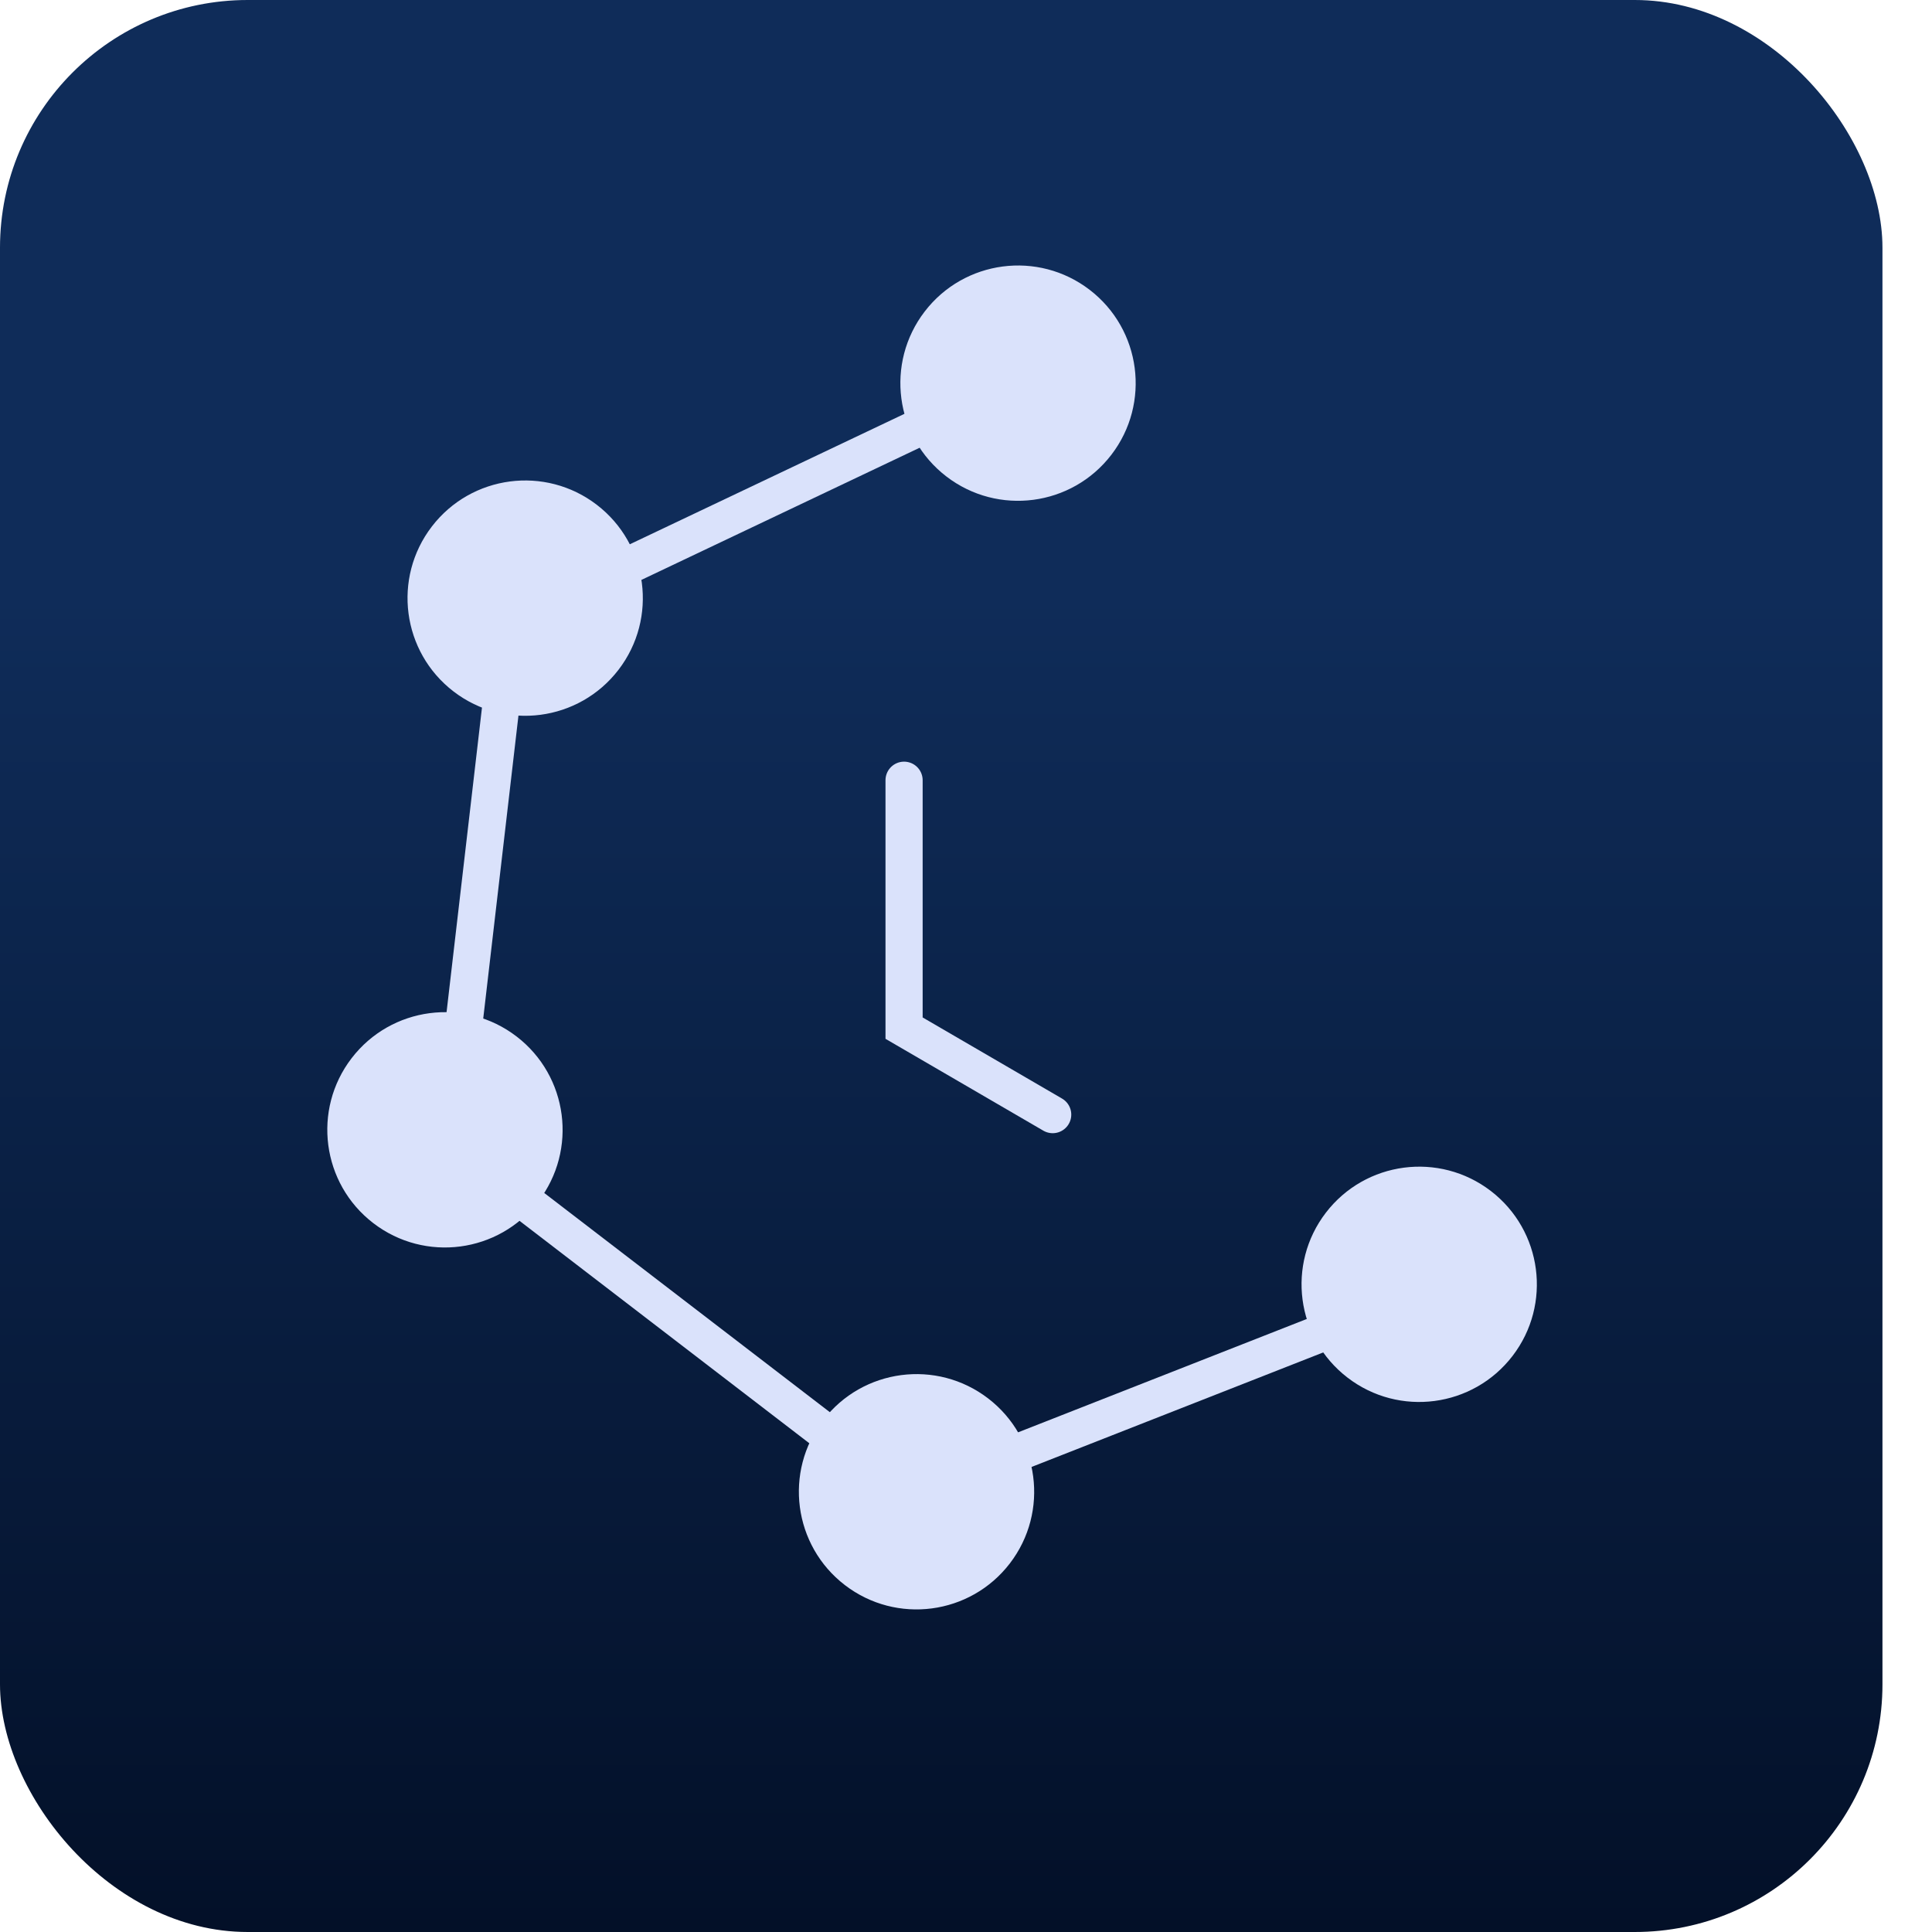 <svg width="156" height="156" viewBox="0 0 156 156" fill="none" xmlns="http://www.w3.org/2000/svg">
<rect width="152" height="156" rx="20" fill="url(#paint0_linear_215_824)"/>
<line x1="41.967" y1="96.7" x2="72.111" y2="119.836" stroke="#DAE2FB" stroke-width="3"/>
<line x1="74.038" y1="120.472" x2="114.452" y2="104.604" stroke="#DAE2FB" stroke-width="3"/>
<line x1="36.51" y1="90.827" x2="41.51" y2="47.827" stroke="#DAE2FB" stroke-width="3"/>
<line x1="42.356" y1="49.645" x2="82.356" y2="30.645" stroke="#DAE2FB" stroke-width="3"/>
<circle cx="114.594" cy="103.703" r="9.5" transform="rotate(-52.493 114.594 103.703)" fill="#DAE2FB"/>
<circle cx="82.201" cy="30.938" r="9.5" transform="rotate(-52.493 82.201 30.938)" fill="#DAE2FB"/>
<circle cx="42.406" cy="48.297" r="9.5" transform="rotate(-52.493 42.406 48.297)" fill="#DAE2FB"/>
<circle cx="35.928" cy="91.228" r="9.5" transform="rotate(-52.493 35.928 91.228)" fill="#DAE2FB"/>
<circle cx="74.005" cy="120.453" r="9.5" transform="rotate(-52.493 74.005 120.453)" fill="#DAE2FB"/>
<path d="M73 63V83.017L85 90" stroke="#DAE2FB" stroke-width="3" stroke-linecap="round"/>
<defs>
<linearGradient id="paint0_linear_215_824" x1="76" y1="0" x2="76" y2="156" gradientUnits="userSpaceOnUse">
<stop offset="0.308" stop-color="#0F2C59"/>
<stop offset="1" stop-color="#031028"/>
</linearGradient>
</defs>
</svg>

